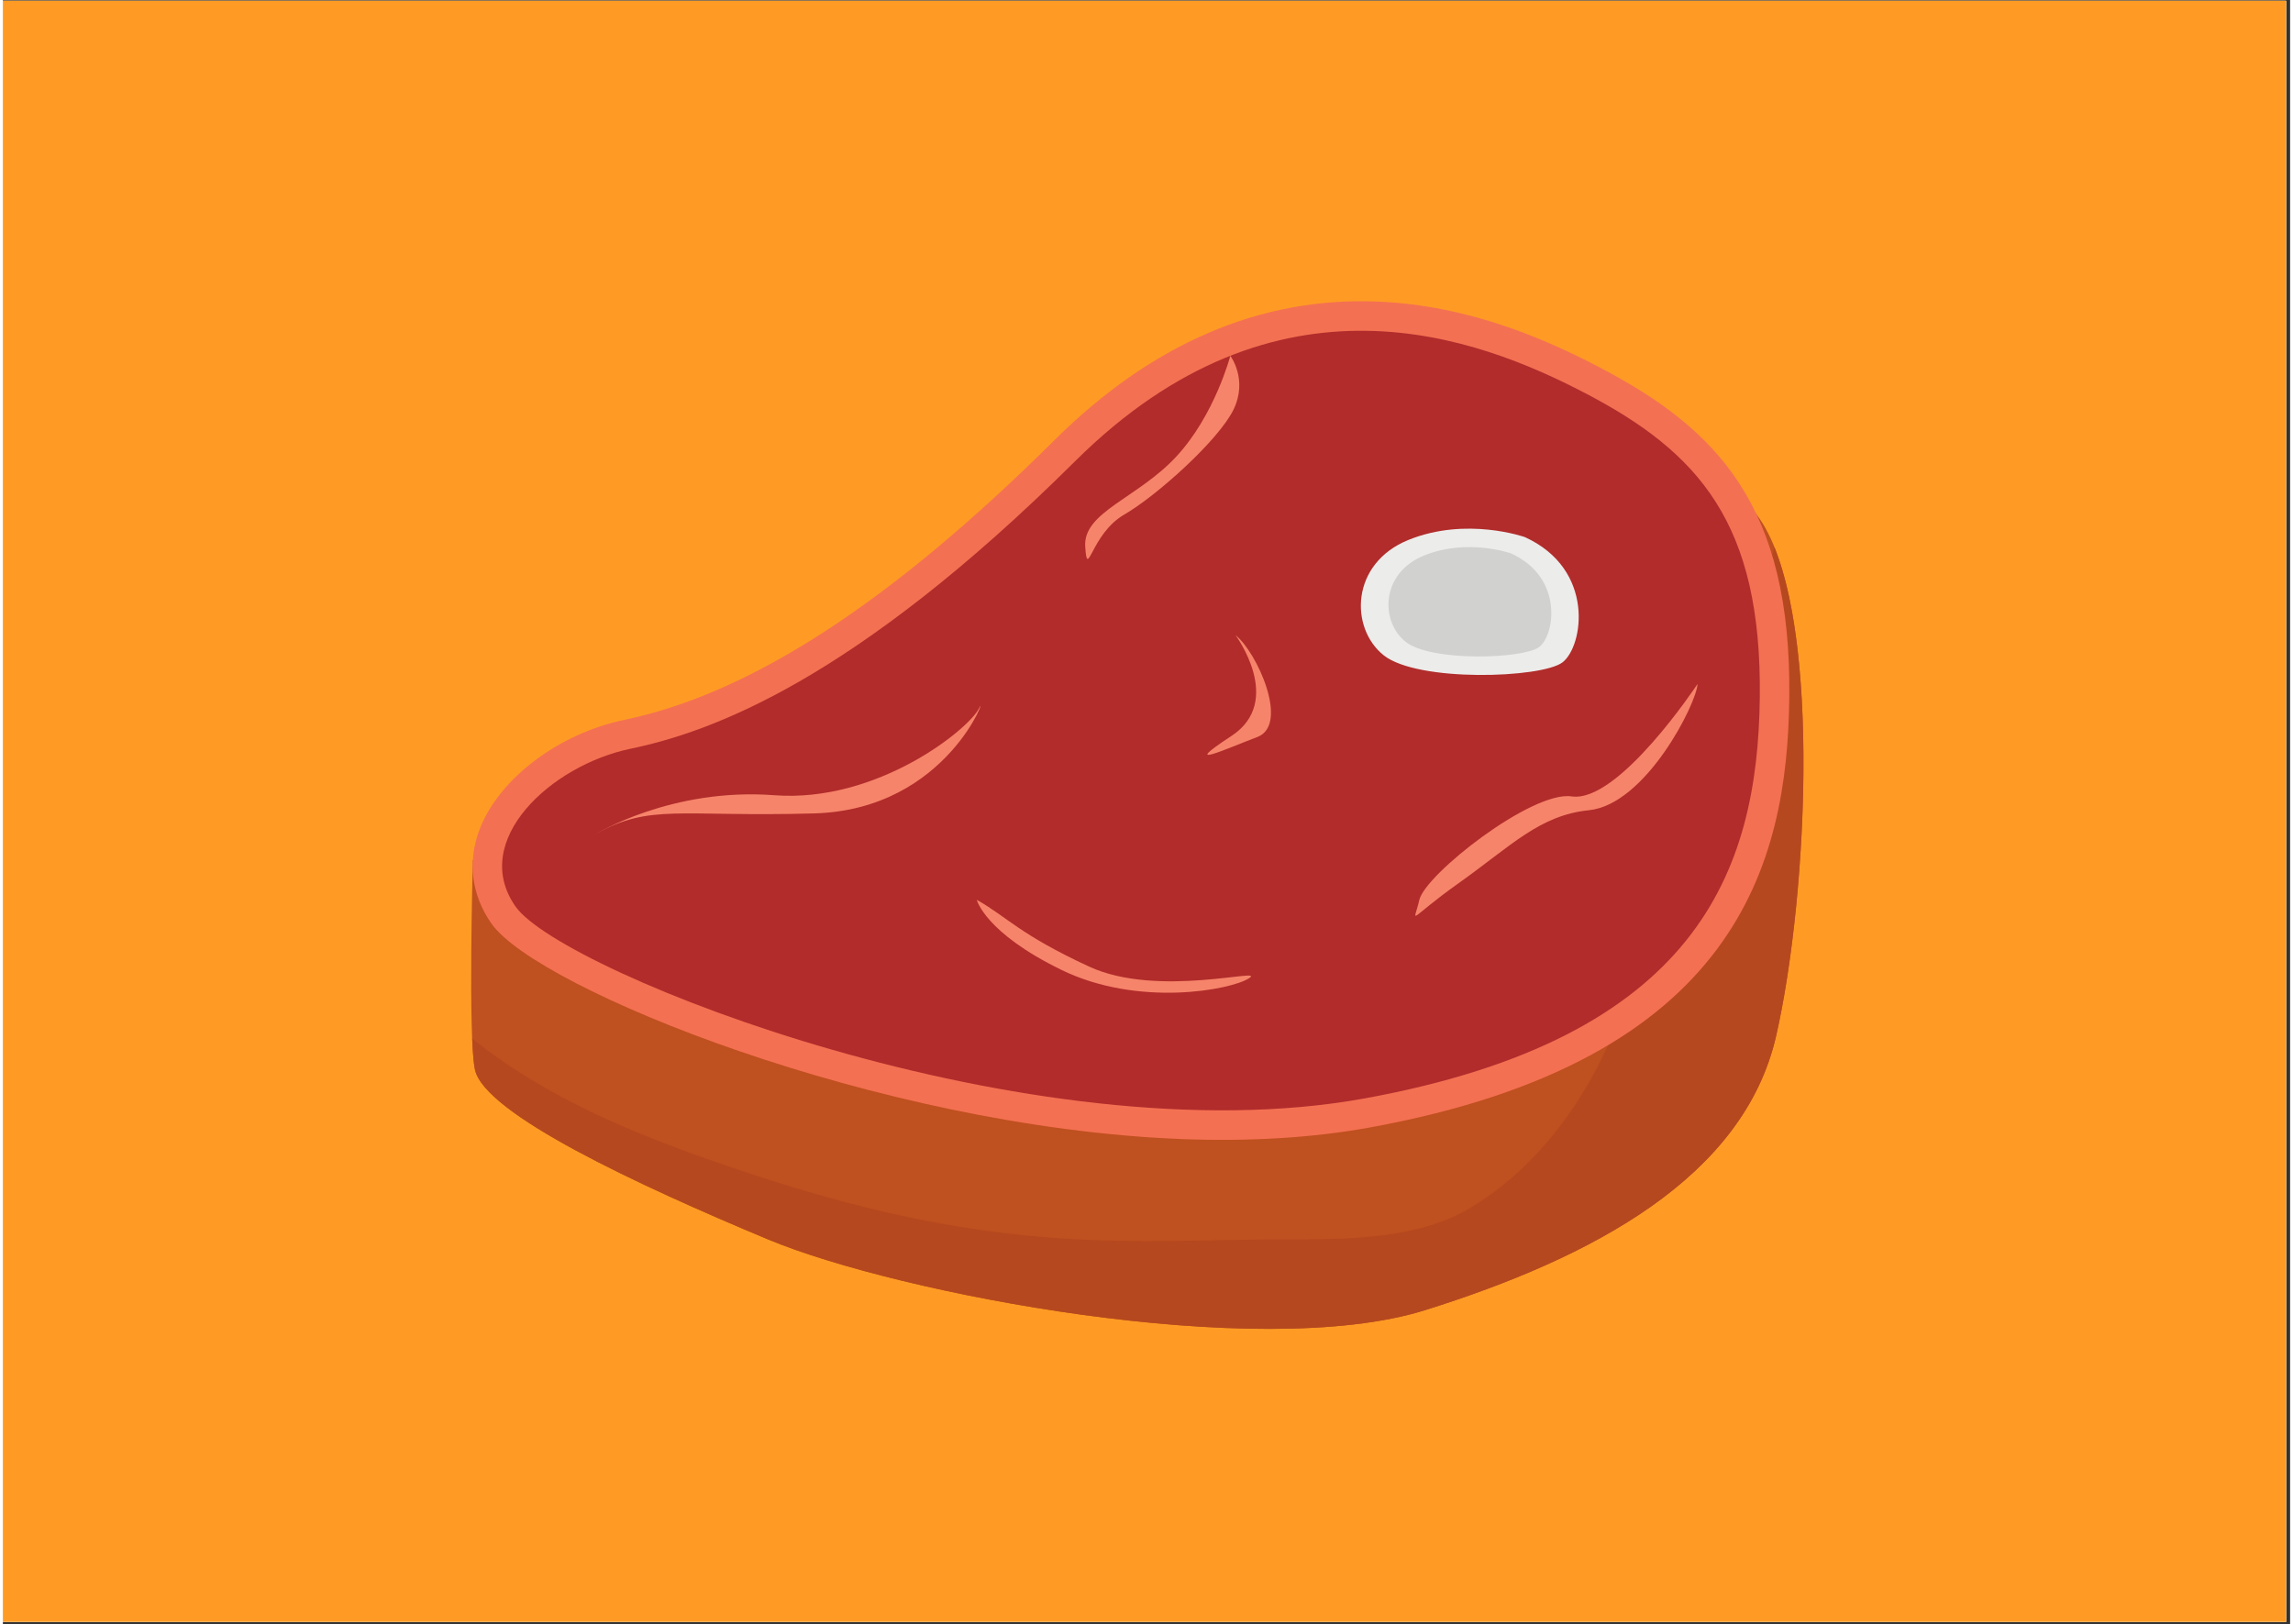 <svg xmlns="http://www.w3.org/2000/svg" xmlns:xlink="http://www.w3.org/1999/xlink" width="559" zoomAndPan="magnify" viewBox="0 0 419.25 297.75" height="396" preserveAspectRatio="xMidYMid meet" version="1.0"><rect x="0" y="0" width="419.25" height="297.75" fill="#333333" stroke="none"/><defs><clipPath id="id1"><path d="M 0 0.141 L 418.5 0.141 L 418.5 297.359 L 0 297.359 Z M 0 0.141 " clip-rule="nonzero"/></clipPath><clipPath id="id2"><path d="M 85.086 91 L 331 91 L 331 244 L 85.086 244 Z M 85.086 91 " clip-rule="nonzero"/></clipPath></defs><g clip-path="url(#id1)"><path fill="#ffffff" d="M 0 0.141 L 419.25 0.141 L 419.25 304.098 L 0 304.098 Z M 0 0.141 " fill-opacity="1" fill-rule="nonzero"/><path fill="#ff9b24" d="M 0 0.141 L 418.5 0.141 L 418.5 297.359 L 0 297.359 Z M 0 0.141 " fill-opacity="1" fill-rule="nonzero"/><path fill="#ffffff" d="M 0 0.141 L 418.5 0.141 L 418.5 297.359 L 0 297.359 Z M 0 0.141 " fill-opacity="1" fill-rule="nonzero"/><path fill="#ff9b24" d="M 0 0.141 L 418.5 0.141 L 418.5 297.359 L 0 297.359 Z M 0 0.141 " fill-opacity="1" fill-rule="nonzero"/></g><g clip-path="url(#id2)"><path fill="#bf501f" d="M 86.145 157.73 C 86.145 157.73 85.246 190.277 86.531 196.121 C 88.309 204.199 116.324 217.254 140.285 227.25 C 164.25 237.238 230.074 249.816 260.688 240.207 C 291.305 230.598 319.082 215.91 325.031 189.961 C 330.973 164.008 333.645 110.363 321.48 94.371 C 309.316 78.375 105.324 138.633 86.145 157.73 " fill-opacity="1" fill-rule="nonzero"/></g><path fill="#b6481f" d="M 324.711 100.297 C 322.809 108.25 319.484 116.004 316.988 124.383 C 312.586 139.148 304.844 152.789 300.242 167.281 C 300.68 169.297 300.719 171.434 300.242 173.574 C 296.074 192.332 285.832 211.273 269.051 221.41 C 259.641 227.094 246.902 227.242 236.289 227.23 C 224.359 227.215 212.438 227.785 200.512 227.383 C 176.719 226.574 156.047 221.691 133.605 214.055 C 116.453 208.223 100.004 201.605 86.02 190.406 C 86.125 192.988 86.293 195.027 86.531 196.121 C 88.309 204.199 116.324 217.254 140.285 227.25 C 164.25 237.238 230.074 249.816 260.688 240.207 C 291.305 230.602 319.082 215.91 325.027 189.961 C 330.371 166.621 333.066 120.906 324.711 100.297 " fill-opacity="1" fill-rule="nonzero"/><path fill="#f47052" d="M 215.672 208.82 C 160.359 206.602 98.035 181.328 89.582 169.371 C 85.848 164.082 85.094 157.867 87.457 151.855 C 91.086 142.641 101.961 134.465 113.91 131.98 C 137.086 127.16 162.863 110.395 192.727 80.723 C 210.57 62.988 230.477 54.43 251.895 55.285 C 269.004 55.973 283.254 62.445 292.484 67.254 C 314.375 78.664 327.867 92.801 327.445 127.953 C 327.094 158.16 318.035 194.414 250.582 206.711 C 240.094 208.621 228.348 209.332 215.672 208.828 C 215.672 208.828 215.672 208.828 215.672 208.82 " fill-opacity="1" fill-rule="nonzero"/><path fill="#b12c2b" d="M 289.984 72.055 C 270.391 61.848 233.656 47.676 196.535 84.562 C 155.816 125.027 129.57 134.254 115.008 137.285 C 100.453 140.312 85.461 154.156 93.996 166.238 C 102.535 178.324 188.707 212.484 249.609 201.383 C 310.516 190.277 321.66 159.844 322.043 127.891 C 322.418 95.934 310.891 82.953 289.984 72.055 " fill-opacity="1" fill-rule="nonzero"/><path fill="#f6846a" d="M 108.629 152.945 C 108.629 152.945 122.512 144.359 141.402 145.797 C 160.297 147.23 177.086 133.672 178.93 129.855 C 180.773 126.039 173.449 148.43 148.715 149.133 C 123.98 149.832 118.672 147.25 108.629 152.945 " fill-opacity="1" fill-rule="nonzero"/><path fill="#ececea" d="M 279 98.48 C 279 98.48 268.32 94.668 257.664 98.98 C 247 103.297 246.859 115.145 253.09 120.133 C 259.32 125.121 282.023 124.34 285.863 121.449 C 289.699 118.551 291.961 104.418 279 98.48 " fill-opacity="1" fill-rule="nonzero"/><path fill="#d1d2d0" d="M 276.465 101.469 C 276.465 101.469 268.484 98.621 260.512 101.844 C 252.543 105.066 252.441 113.922 257.098 117.652 C 261.758 121.383 278.723 120.801 281.594 118.633 C 284.465 116.473 286.148 105.906 276.465 101.469 " fill-opacity="1" fill-rule="nonzero"/><path fill="#f6846a" d="M 178.512 164.973 C 178.512 164.973 179.988 170.984 194.07 177.84 C 208.152 184.688 225.027 181.523 228.41 179.363 C 231.797 177.207 211.812 183.105 199.074 177.203 C 186.328 171.297 184.094 168.125 178.512 164.973 " fill-opacity="1" fill-rule="nonzero"/><path fill="#f6846a" d="M 224.992 65.234 C 224.992 65.234 222.145 76.109 215.07 83.727 C 207.996 91.348 197.969 93.875 198.391 100.215 C 198.812 106.555 199.402 97.91 205.516 94.363 C 211.625 90.816 222.863 80.652 225.566 75.117 C 228.27 69.578 224.992 65.234 224.992 65.234 " fill-opacity="1" fill-rule="nonzero"/><path fill="#f6846a" d="M 225.941 116.449 C 225.941 116.449 234.93 128.547 225.195 134.93 C 215.469 141.312 224.012 137.367 229.945 135.121 C 235.883 132.879 229.875 119.543 225.941 116.449 " fill-opacity="1" fill-rule="nonzero"/><path fill="#f6846a" d="M 310.633 125.395 C 310.633 125.395 296.18 147.289 287.547 146.012 C 280.285 144.938 260.734 160.289 259.637 164.984 C 258.551 169.68 257.273 168.727 266.891 161.887 C 276.508 155.051 281.684 149.465 290.723 148.547 C 301.176 147.488 310.492 128.914 310.633 125.395 " fill-opacity="1" fill-rule="nonzero"/></svg>
